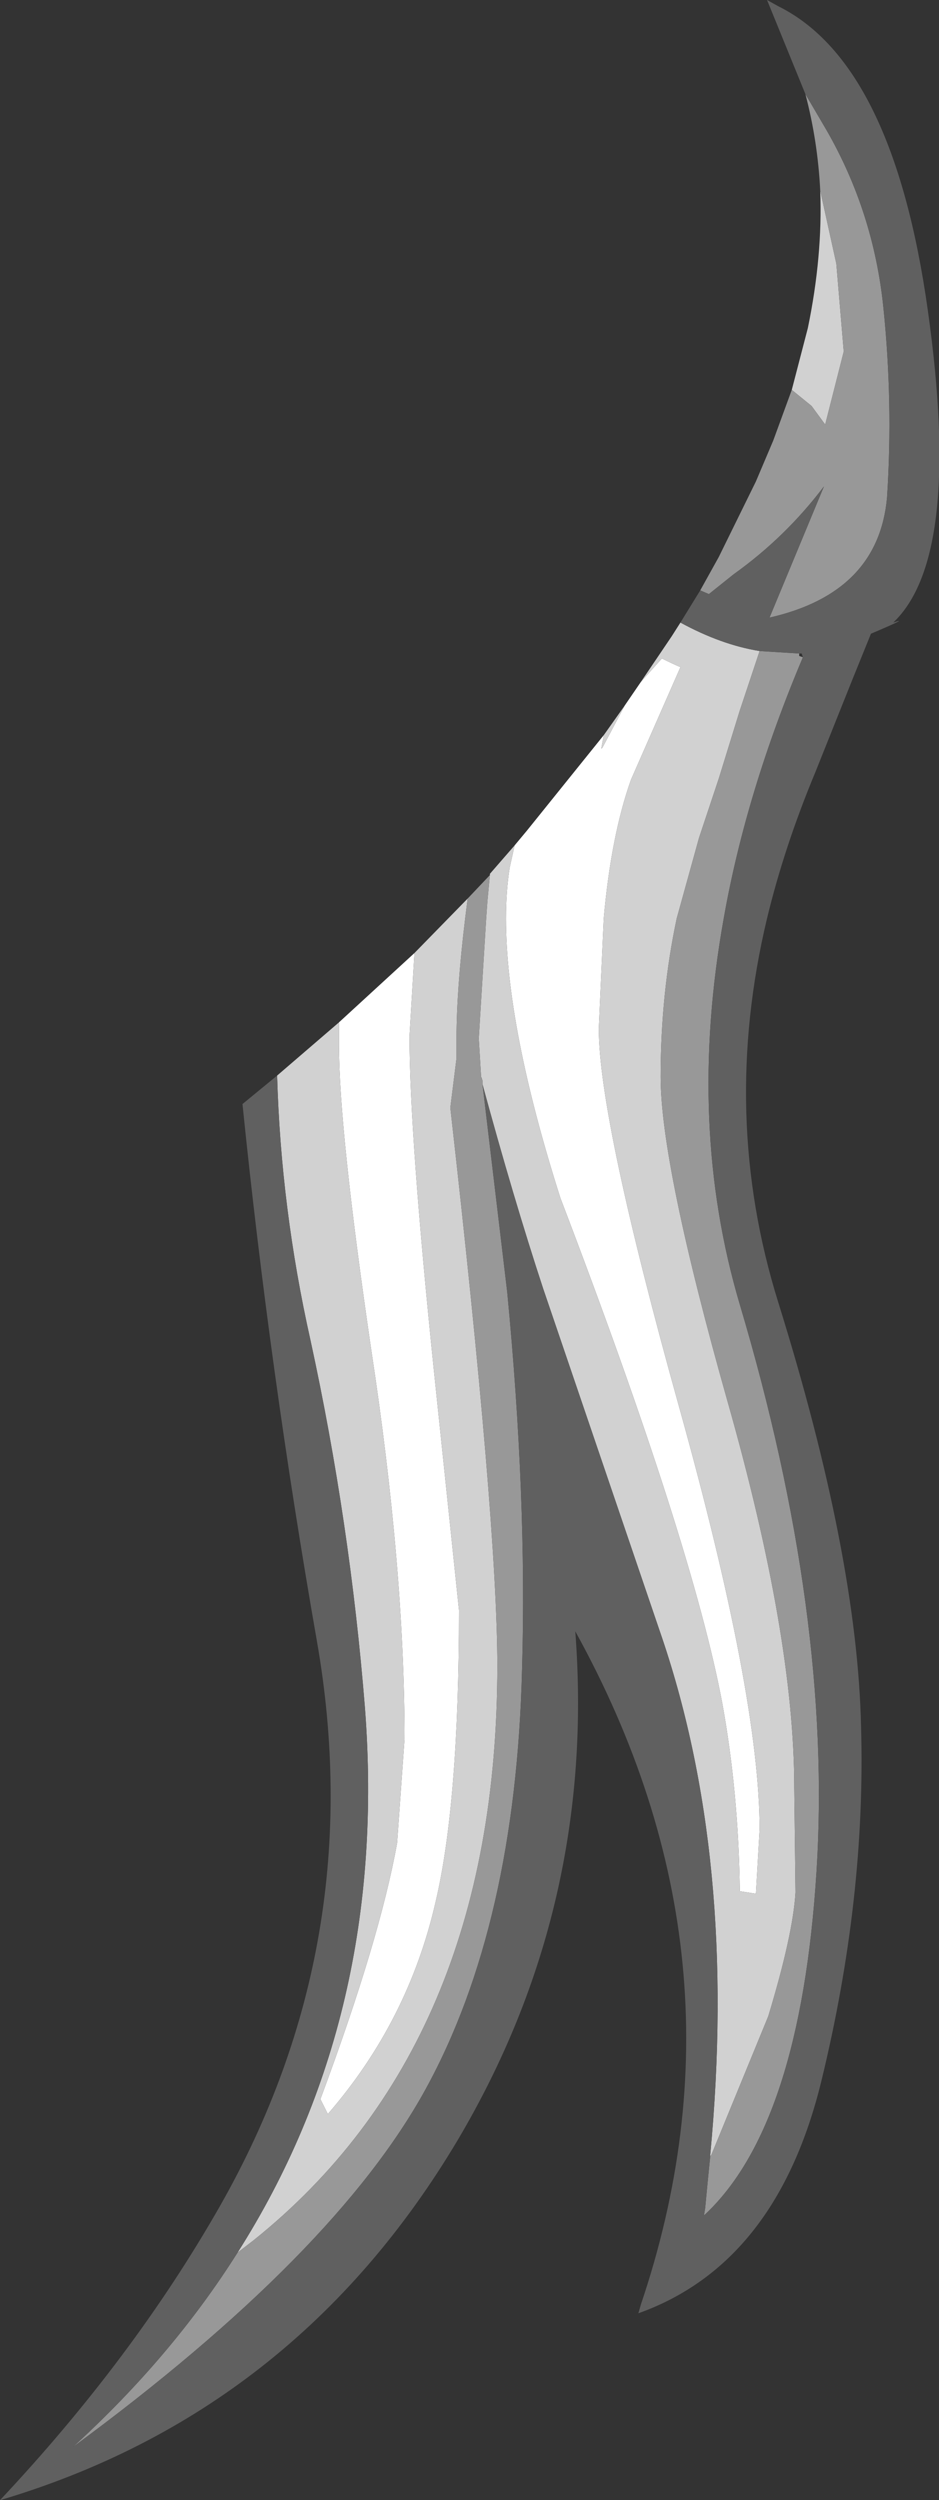 <?xml version="1.0" encoding="UTF-8" standalone="no"?>
<svg xmlns:ffdec="https://www.free-decompiler.com/flash" xmlns:xlink="http://www.w3.org/1999/xlink" ffdec:objectType="shape" height="101.0px" width="37.95px" xmlns="http://www.w3.org/2000/svg">
  <rect width="100%" height="100%" fill="#333333" stroke="none"/>
  <g transform="matrix(1.0, 0.0, 0.0, 1.0, -11.25, 39.6)">
    <path d="M37.15 -12.05 L38.0 -13.0 Q38.4 -12.8 38.75 -12.65 L36.75 -8.1 Q35.95 -5.85 35.65 -2.5 L35.45 1.95 Q35.45 5.6 38.7 17.25 41.95 28.9 41.95 34.3 L41.8 36.9 41.15 36.8 Q41.1 32.85 40.45 29.25 39.25 22.8 33.9 8.8 31.7 1.9 31.7 -2.5 31.7 -3.6 31.85 -4.55 L32.05 -5.45 32.55 -6.05 35.65 -9.9 35.55 -9.35 35.6 -9.4 36.5 -11.1 37.15 -12.05 M24.95 1.7 L28.0 -1.1 27.8 2.25 Q27.8 6.25 28.8 15.9 L29.8 25.45 Q29.8 33.25 28.85 37.25 27.75 42.05 24.5 45.8 L24.2 45.2 Q26.6 38.75 27.3 34.85 L27.6 30.65 Q27.6 23.75 26.25 14.9 24.95 6.05 24.95 2.6 L24.95 1.7" fill="#ffffff" fill-rule="evenodd" stroke="none"/>
    <path d="M37.15 -12.05 L38.4 -13.9 38.75 -14.45 Q40.4 -13.55 41.95 -13.3 L41.15 -10.9 40.3 -8.15 39.5 -5.75 38.6 -2.5 Q37.95 0.55 37.95 3.9 37.95 7.45 40.65 17.0 43.35 26.5 43.35 32.6 L43.4 36.85 Q43.3 38.55 42.3 41.85 L40.0 47.45 39.95 47.5 Q41.1 35.45 37.9 26.25 L33.2 12.45 Q32.0 8.8 30.75 4.2 L30.75 4.05 30.7 3.9 30.7 4.0 30.6 2.35 30.9 -2.5 30.95 -3.2 31.05 -4.25 31.05 -4.3 32.05 -5.45 31.85 -4.55 Q31.7 -3.6 31.7 -2.5 31.7 1.9 33.9 8.8 39.25 22.8 40.45 29.25 41.1 32.85 41.15 36.8 L41.8 36.9 41.95 34.3 Q41.95 28.9 38.7 17.25 35.45 5.6 35.45 1.95 L35.65 -2.5 Q35.95 -5.85 36.75 -8.1 L38.75 -12.65 Q38.4 -12.8 38.0 -13.0 L37.15 -12.05 M43.25 -23.85 L43.9 -26.35 Q44.5 -29.25 44.4 -31.9 L45.05 -28.95 45.35 -25.4 44.6 -22.45 44.05 -23.2 43.25 -23.85 M22.45 3.85 L24.95 1.7 24.95 2.6 Q24.95 6.05 26.25 14.9 27.6 23.75 27.6 30.65 L27.3 34.85 Q26.6 38.75 24.2 45.2 L24.5 45.8 Q27.75 42.05 28.85 37.25 29.8 33.25 29.8 25.45 L28.8 15.9 Q27.8 6.25 27.8 2.25 L28.0 -1.1 30.15 -3.3 30.05 -2.5 Q29.7 0.4 29.7 2.35 L29.7 3.1 29.7 3.15 29.45 5.15 Q31.35 21.9 31.35 27.7 31.35 43.0 21.5 50.9 L20.85 51.4 Q26.95 41.8 26.0 29.4 25.4 21.9 23.8 14.55 22.6 9.2 22.45 3.85 M35.65 -9.9 L36.5 -11.1 35.6 -9.4 35.55 -9.35 35.65 -9.9" fill="#d1d1d1" fill-rule="evenodd" stroke="none"/>
    <path d="M31.05 -4.25 L30.95 -3.2 30.9 -2.5 30.6 2.35 30.7 4.0 30.7 3.9 30.75 4.05 30.75 4.2 31.75 12.6 Q32.55 20.9 32.35 27.8 32.1 38.15 28.45 44.8 24.8 51.45 14.2 59.25 18.2 55.6 20.85 51.4 L21.5 50.9 Q31.35 43.0 31.35 27.7 31.35 21.9 29.45 5.15 L29.7 3.15 29.7 3.1 29.7 2.35 Q29.7 0.4 30.05 -2.5 L30.15 -3.3 31.05 -4.25 M39.95 47.5 L40.0 47.45 42.3 41.85 Q43.3 38.55 43.4 36.85 L43.35 32.6 Q43.35 26.5 40.65 17.0 37.95 7.45 37.95 3.9 37.95 0.55 38.6 -2.5 L39.5 -5.75 40.3 -8.15 41.15 -10.9 41.95 -13.3 43.55 -13.2 43.55 -13.1 43.7 -13.05 Q41.4 -7.6 40.5 -2.5 39.0 5.85 41.15 13.1 44.9 25.7 44.25 36.0 43.6 46.3 39.7 49.9 L39.75 49.6 39.85 48.55 39.95 47.55 39.95 47.5 M39.55 -15.75 L40.3 -17.1 41.8 -20.15 42.5 -21.8 43.25 -23.85 44.05 -23.2 44.6 -22.45 45.35 -25.4 45.05 -28.95 44.4 -31.9 Q44.3 -33.9 43.8 -35.8 L44.65 -34.35 Q46.55 -31.05 46.95 -27.2 47.35 -23.35 47.1 -19.5 46.75 -15.65 42.35 -14.65 L44.55 -19.95 Q43.0 -17.9 40.9 -16.4 L39.9 -15.6 39.55 -15.75" fill="#989898" fill-rule="evenodd" stroke="none"/>
    <path d="M30.75 4.2 Q32.0 8.8 33.2 12.45 L37.9 26.25 Q41.1 35.45 39.95 47.5 L39.95 47.55 39.85 48.55 39.75 49.6 39.7 49.9 Q43.6 46.3 44.25 36.0 44.9 25.7 41.15 13.1 39.0 5.85 40.5 -2.5 41.4 -7.6 43.7 -13.05 L43.65 -13.2 43.55 -13.2 41.95 -13.3 Q40.4 -13.55 38.75 -14.45 L39.55 -15.75 39.9 -15.6 40.9 -16.4 Q43.0 -17.9 44.55 -19.95 L42.35 -14.65 Q46.75 -15.65 47.1 -19.5 47.35 -23.35 46.95 -27.2 46.55 -31.05 44.65 -34.35 L43.8 -35.8 42.25 -39.6 42.7 -39.35 Q47.35 -37.05 48.75 -27.05 50.15 -17.1 47.35 -14.45 48.1 -14.7 46.45 -14.0 L45.7 -12.15 44.2 -8.4 Q42.95 -5.4 42.25 -2.5 40.35 5.45 42.7 13.0 45.9 23.25 46.05 30.15 46.25 37.05 44.45 44.45 42.65 51.85 37.05 53.85 L37.15 53.5 Q41.85 39.6 34.5 26.3 35.35 37.4 29.75 46.85 23.2 57.85 11.25 61.4 16.65 55.65 20.15 49.5 26.2 38.85 24.05 26.65 22.15 15.8 21.05 5.0 L22.45 3.85 Q22.6 9.2 23.8 14.55 25.4 21.9 26.0 29.4 26.95 41.8 20.85 51.4 18.2 55.6 14.2 59.25 24.8 51.45 28.45 44.8 32.1 38.15 32.35 27.8 32.55 20.9 31.75 12.6 L30.75 4.2" fill="#606060" fill-rule="evenodd" stroke="none"/>
  </g>
</svg>
